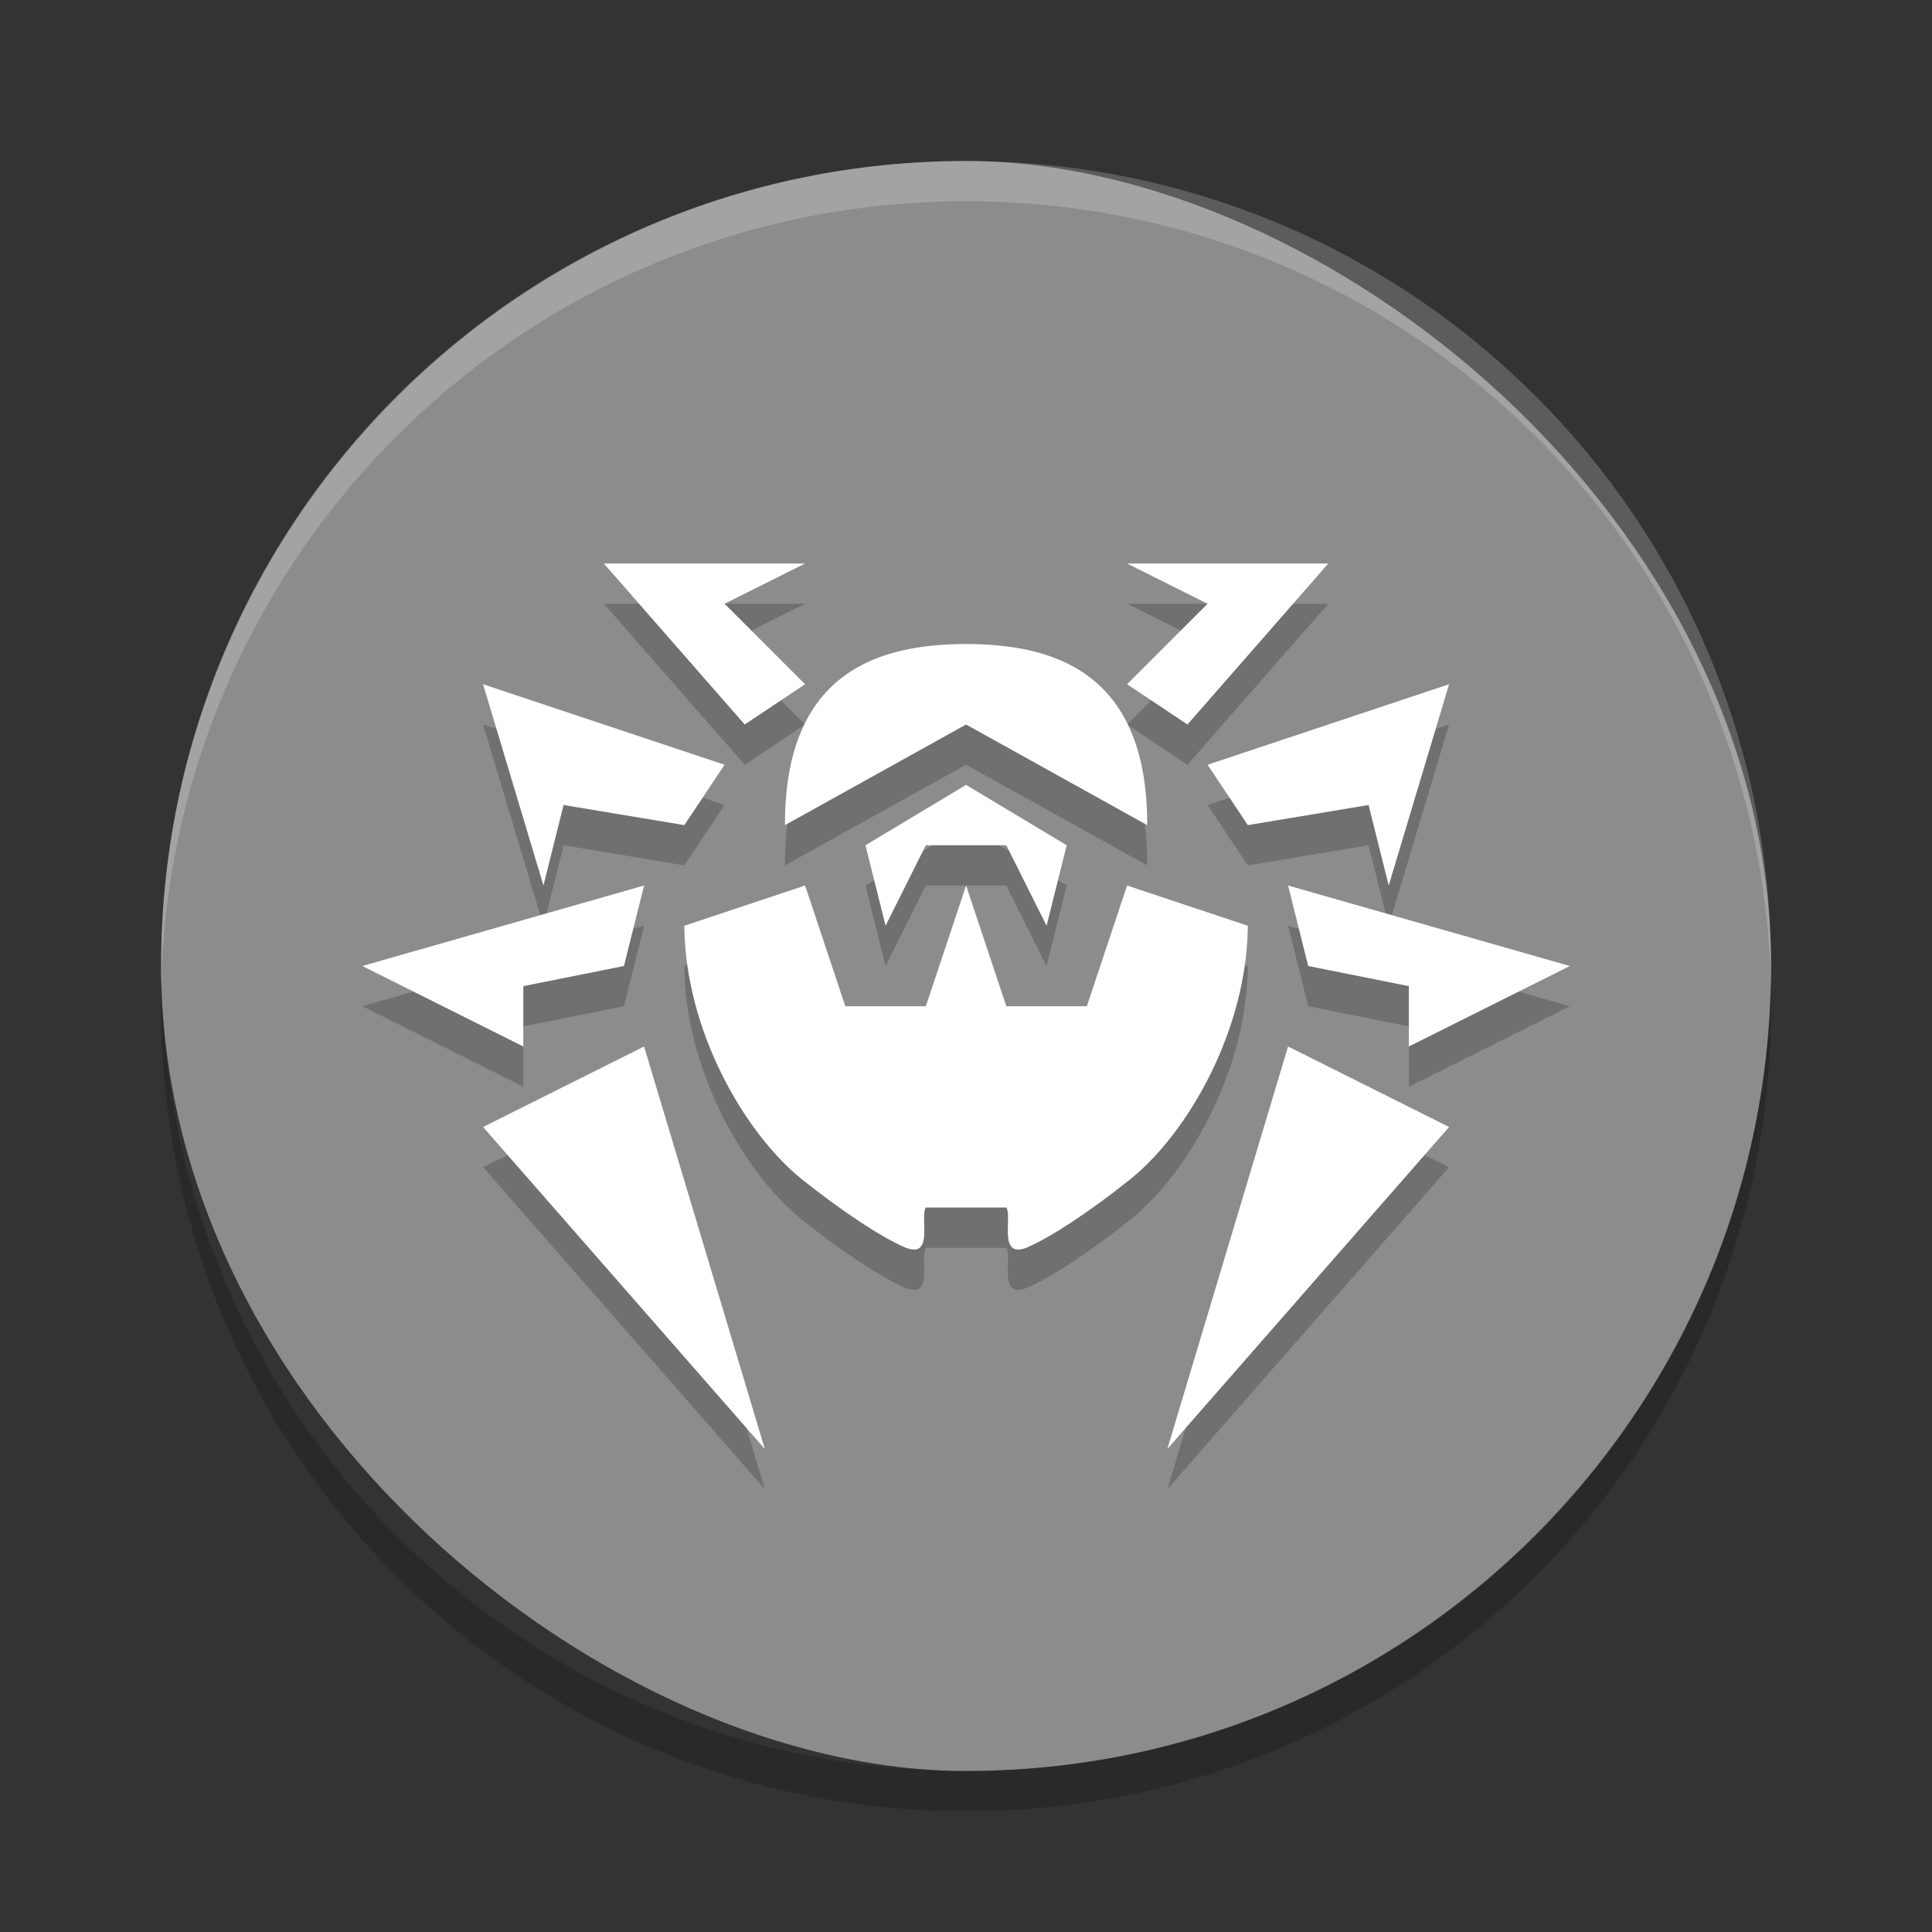 <svg xmlns="http://www.w3.org/2000/svg" width="24" height="24" version="1">
 <rect width="100%" height="100%" fill="#333333" stroke="none"/>
 <g transform="translate(1.001 1)">
  <rect fill="#8c8c8c" width="20" height="20" x="-21" y="-21" rx="10" ry="10" transform="matrix(0,-1,-1,0,0,0)"/>
  <path fill="#fff" opacity=".2" d="m11 1c-5.54 0-10 4.46-10 10 0 0.084-0.002 0.166 0 0.25 0.132-5.423 4.544-9.75 10-9.75s9.868 4.327 10 9.75c0.002-0.084 0-0.166 0-0.25 0-5.54-4.46-10-10-10z"/>
  <path opacity=".2" d="m1.006 11.25c-0.002 0.084-0.006 0.166-0.006 0.25 0 5.54 4.46 10 10 10s10-4.46 10-10c0-0.084-0.004-0.167-0.006-0.25-0.132 5.423-4.538 9.75-9.994 9.75s-9.862-4.327-9.994-9.75z"/>
  <path opacity=".2" d="m6.5 6.5 1.75 2 0.75-0.5-1-1 1-0.5h-2.5zm6.5 0 1 0.5-1 1 0.75 0.5 1.75-2h-2.5zm-2 1c-1.023 0.003-2.255 0.298-2.25 2.25l2.25-1.25 2.25 1.25c0.005-1.952-1.227-2.247-2.25-2.25zm-6 0.5 0.75 2.5 0.25-1 1.5 0.25 0.5-0.75-3-1zm12 0-3 1 0.5 0.75 1.5-0.25 0.25 1 0.75-2.5zm-6 1.25-1.25 0.75 0.25 1l0.5-1h1l0.5 1 0.25-1-1.25-0.75zm-4 1.25-3.5 1 2 1v-0.75l1.25-0.25 0.25-1zm2 0-1.5 0.5c0.01 1.284 0.729 2.554 1.453 3.145 0.507 0.404 0.986 0.722 1.297 0.856 0.358 0.134 0.173-0.376 0.25-0.5h1c0.077 0.124-0.108 0.634 0.25 0.5 0.312-0.133 0.79-0.452 1.297-0.855 0.724-0.59 1.443-1.861 1.453-3.144l-1.5-0.5-0.5 1.5h-1l-0.5-1.5-0.5 1.5h-1l-0.5-1.5zm6 0 0.25 1 1.25 0.25v0.75l2-1-3.5-1zm-8 2-2 1 3.5 4-1.5-5zm8 0-1.5 5 3.5-4-2-1z"/>
  <path fill="#fff" d="m6.5 6 1.75 2 0.75-0.5-1-1 1-0.5h-2.5zm6.5 0 1 0.5-1 1 0.75 0.5 1.75-2h-2.5zm-2 1c-1.023 0.003-2.255 0.298-2.25 2.25l2.25-1.25 2.25 1.25c0.005-1.952-1.227-2.247-2.25-2.25zm-6 0.5 0.75 2.5 0.25-1 1.5 0.25 0.5-0.75-3-1zm12 0-3 1 0.5 0.75l1.5-0.25 0.25 1 0.75-2.5zm-6 1.25-1.25 0.75 0.25 1 0.5-1h1l0.5 1 0.25-1-1.25-0.75zm-4 1.25l-3.5 1 2 1v-0.75l1.25-0.25 0.25-1zm2 0-1.5 0.5c0.01 1.284 0.73 2.554 1.453 3.144 0.507 0.404 0.986 0.722 1.297 0.856 0.357 0.134 0.172-0.376 0.25-0.5h1c0.077 0.124-0.107 0.634 0.25 0.5 0.311-0.134 0.79-0.452 1.297-0.856 0.724-0.59 1.443-1.861 1.453-3.144l-1.5-0.5-0.5 1.5h-1l-0.5-1.5-0.5 1.5h-1l-0.5-1.5zm6 0 0.25 1 1.25 0.25v0.75l2-1-3.5-1zm-8 2-2 1 3.5 4-1.5-5zm8 0-1.5 5 3.5-4-2-1z"/>
 </g>
</svg>
